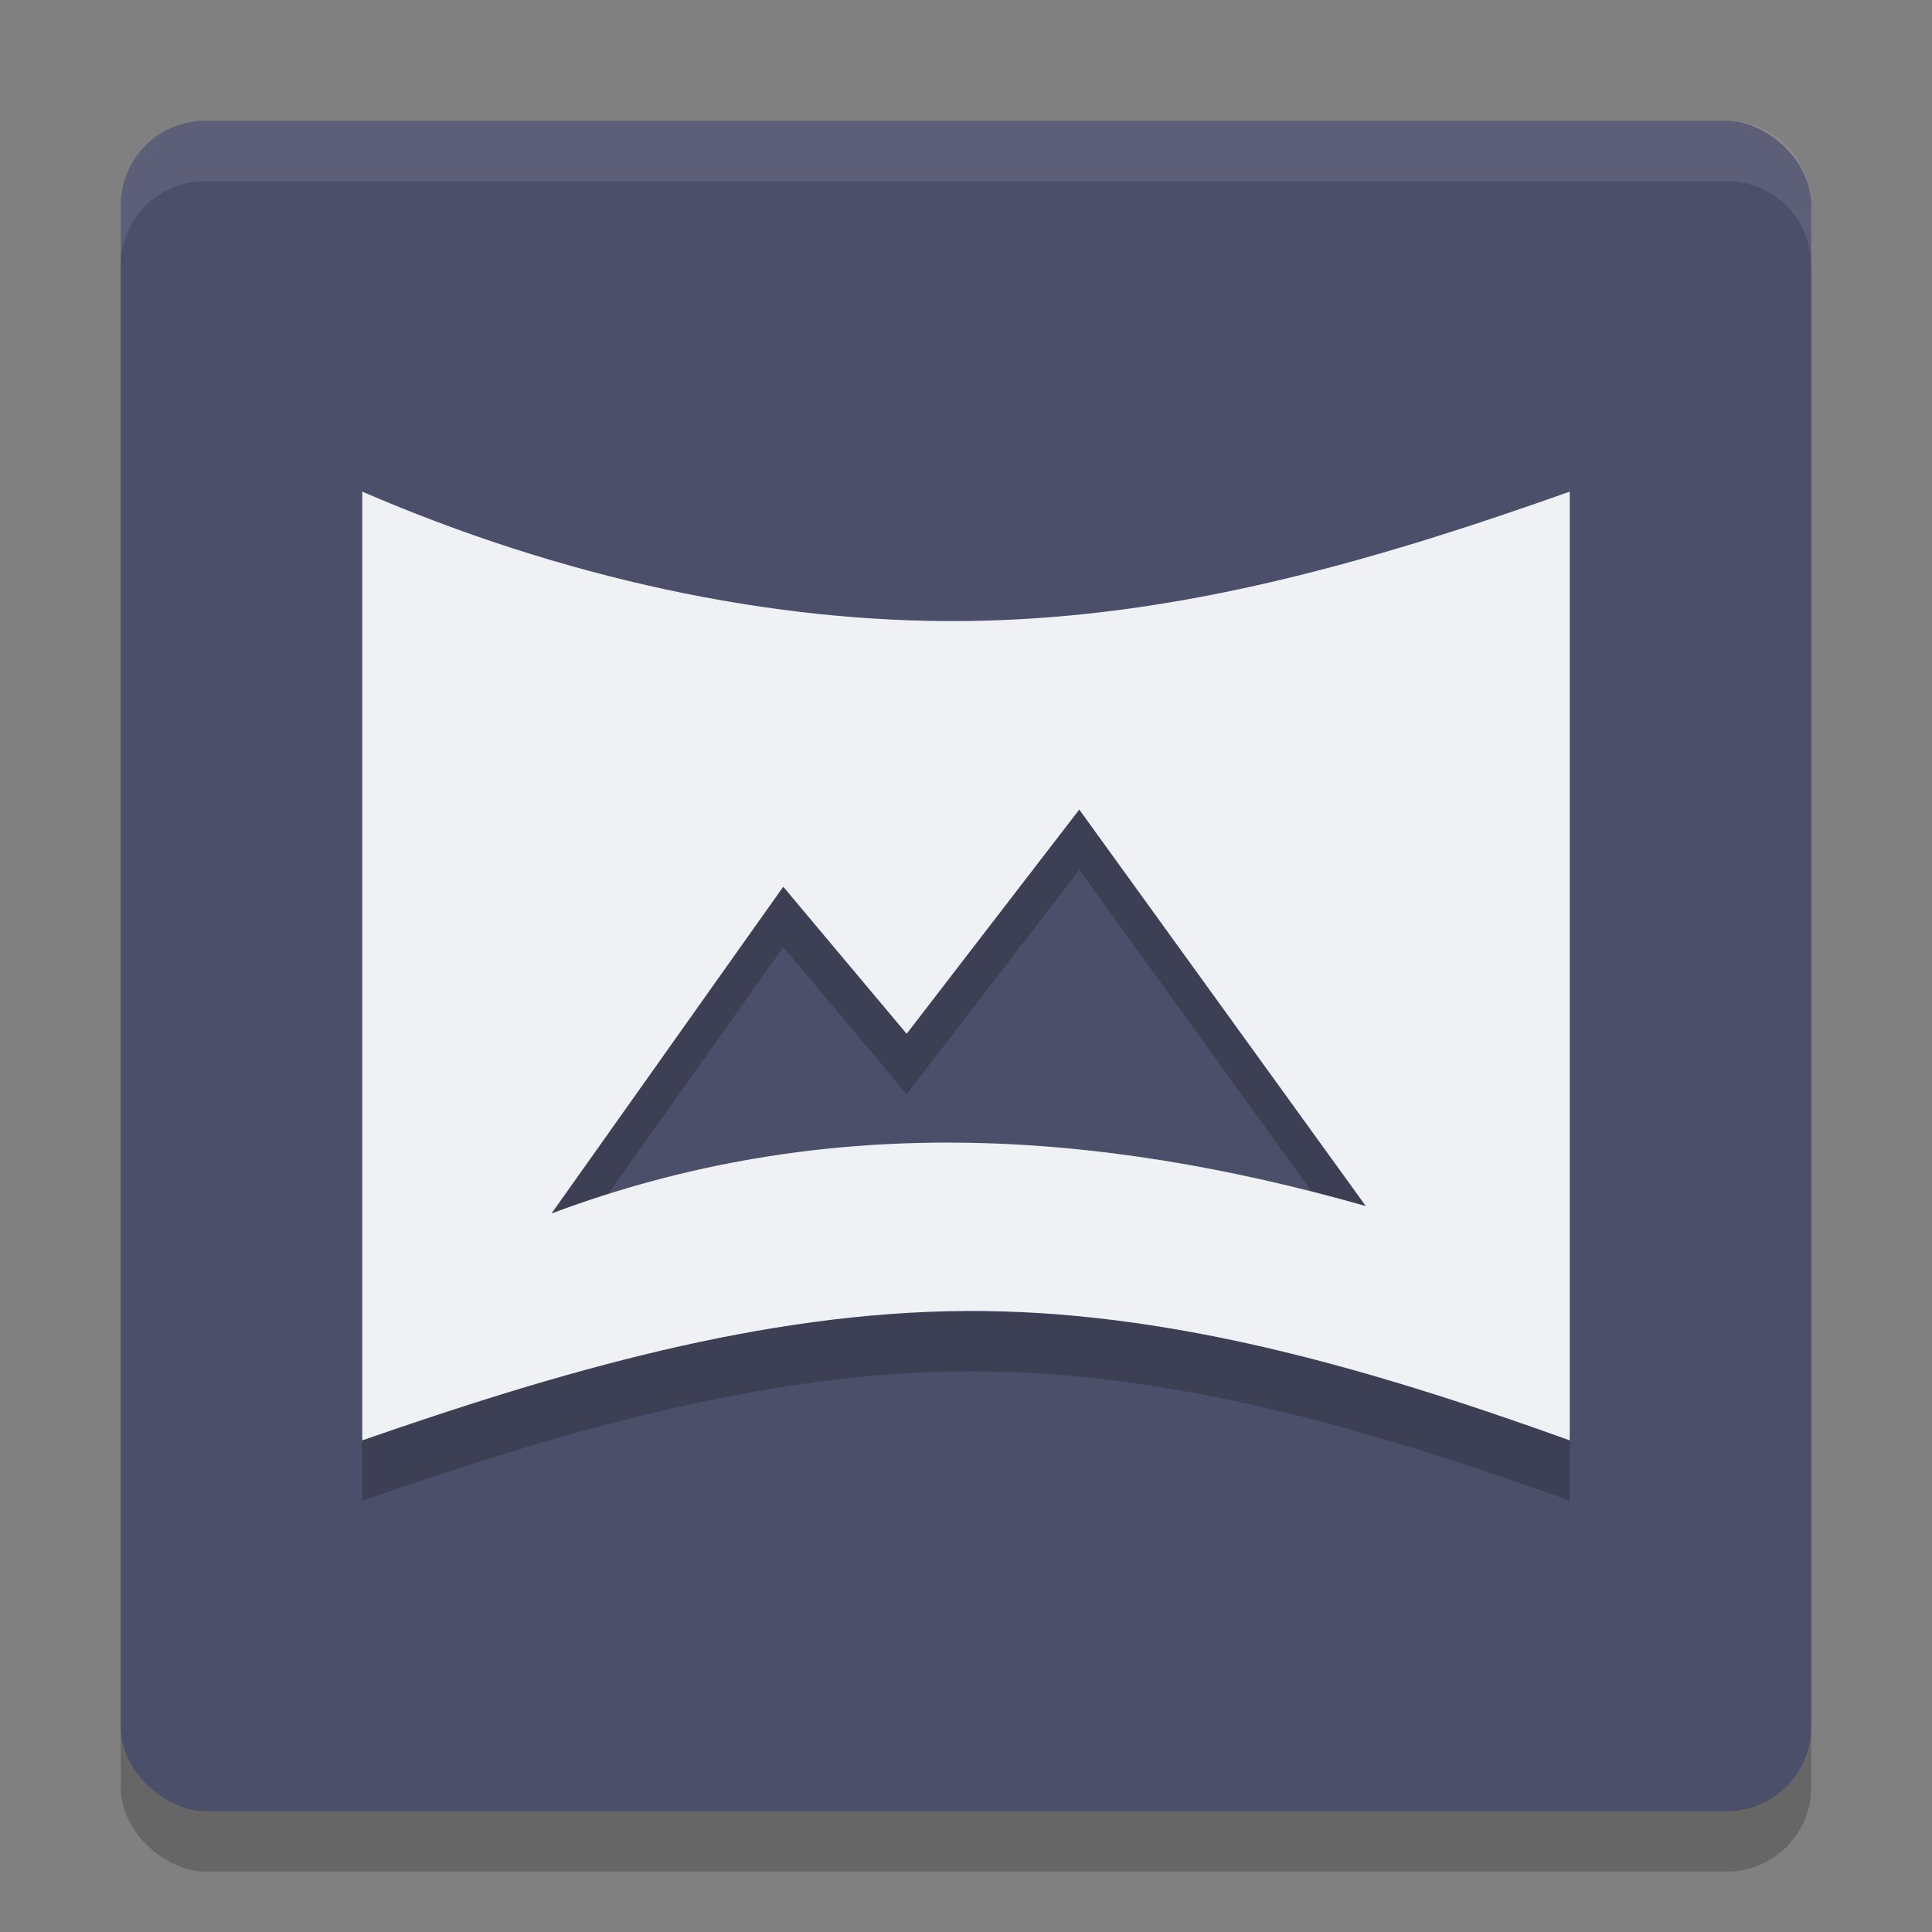 <svg xmlns="http://www.w3.org/2000/svg" width="32" height="32" version="1">
 <rect width="100%" height="100%" fill="#808080" stroke="none"/>
 <rect style="opacity:0.2" width="28" height="28" x="-31" y="-30" rx="1.4" ry="1.4" transform="matrix(0,-1,-1,0,0,0)"/>
 <rect style="fill:#4c4f69" width="28" height="28" x="-30" y="-30" rx="1.4" ry="1.4" transform="matrix(0,-1,-1,0,0,0)"/>
 <path style="opacity:0.2" d="M 6,9.143 V 24.857 c 3.259,-1.134 6.637,-2.124 10,-2.143 3.3,-0.018 6.584,0.913 10,2.143 V 9.143 C 22.621,10.342 19.427,11.247 16,11.286 12.763,11.322 9.298,10.568 6,9.143 Z m 11.876,5.266 4.746,6.567 C 18.127,19.699 13.631,19.412 9.135,21.099 l 3.838,-5.412 2.044,2.436 z"/>
 <path style="fill:#eff1f5" d="M 6,8.143 V 23.857 c 3.259,-1.134 6.637,-2.124 10,-2.143 3.3,-0.018 6.584,0.913 10,2.143 V 8.143 C 22.621,9.342 19.427,10.247 16,10.286 12.763,10.322 9.298,9.568 6,8.143 Z m 11.876,5.266 4.746,6.567 C 18.127,18.699 13.631,18.412 9.135,20.099 l 3.838,-5.412 2.044,2.436 z"/>
 <path style="fill:#eff1f5;opacity:0.1" d="M 3.4 2 C 2.625 2 2 2.625 2 3.4 L 2 4.4 C 2 3.625 2.625 3 3.4 3 L 28.6 3 C 29.375 3 30 3.625 30 4.4 L 30 3.4 C 30 2.625 29.375 2 28.6 2 L 3.4 2 z"/>
</svg>
